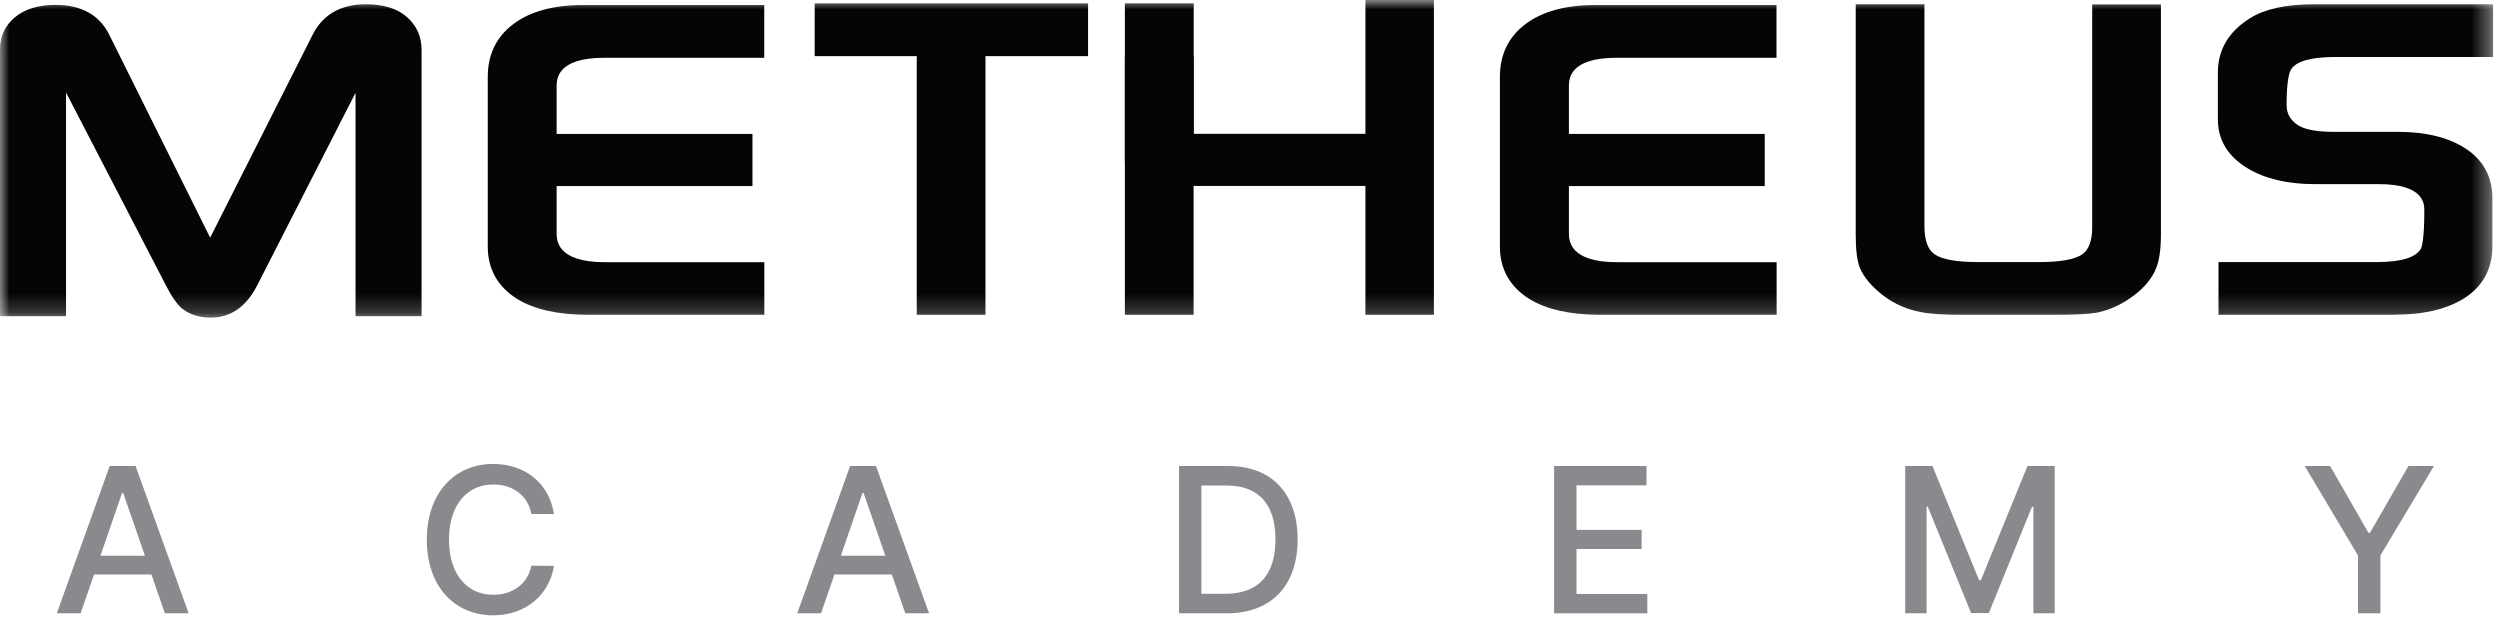 <svg width="132" height="33" viewBox="0 0 132 33" fill="none" xmlns="http://www.w3.org/2000/svg">
<path d="M4.257 32.382L4.966 30.33H7.995L8.704 32.382H9.961L7.157 24.605H5.793L3 32.382H4.257ZM5.304 29.342L6.448 26.023H6.502L7.651 29.342H5.304Z" fill="#898A8D"/>
<path d="M28.058 27.14H29.25C28.987 25.469 27.682 24.497 26.038 24.497C24.024 24.497 22.536 26.006 22.536 28.493C22.536 30.98 24.013 32.489 26.038 32.489C27.752 32.489 29.003 31.415 29.25 29.879L28.058 29.868C27.854 30.862 27.026 31.41 26.049 31.404C24.712 31.41 23.712 30.389 23.707 28.493C23.712 26.608 24.706 25.577 26.049 25.582C27.037 25.577 27.87 26.135 28.058 27.14Z" fill="#898A8D"/>
<path d="M43.351 32.382L44.06 30.33H47.089L47.798 32.382H49.055L46.251 24.605H44.887L42.094 32.382H43.351ZM44.398 29.342L45.542 26.023H45.596L46.745 29.342H44.398Z" fill="#898A8D"/>
<path d="M64.778 32.382C67.146 32.382 68.51 30.91 68.516 28.482C68.51 26.06 67.146 24.605 64.853 24.605H62.253V32.382H64.778ZM63.435 31.351V25.636H64.778C66.475 25.636 67.345 26.651 67.345 28.482C67.345 30.319 66.475 31.345 64.713 31.351H63.435Z" fill="#898A8D"/>
<path d="M82.058 32.382H86.978V31.361H83.239V28.987H86.677V27.977H83.239V25.625H86.935V24.605H82.058V32.382Z" fill="#898A8D"/>
<path d="M100.595 24.605V32.382H101.723V26.753H101.787L104.075 32.371H105.01L107.287 26.764H107.363V32.382H108.49V24.605H107.051L104.591 30.631H104.494L102.034 24.605H100.595Z" fill="#898A8D"/>
<path d="M121.689 24.605L124.503 29.331V32.382H125.685V29.331L128.51 24.605H127.167L125.137 28.128H125.051L123.031 24.605H121.689Z" fill="#898A8D"/>
<mask id="mask0_322_8481" style="mask-type:alpha" maskUnits="userSpaceOnUse" x="0" y="0" width="132" height="17">
<rect width="131.63" height="16.8" fill="#050505"/>
</mask>
<g mask="url(#mask0_322_8481)">
<path d="M11.136 16.771C10.496 16.771 9.963 16.595 9.551 16.238C9.295 15.995 9.045 15.624 8.776 15.098L3.487 4.886V16.697H0V2.585C0 1.911 0.27 1.344 0.796 0.906C1.315 0.474 2.037 0.258 2.934 0.258C4.31 0.258 5.268 0.798 5.787 1.87L11.096 12.548L16.499 1.85C17.038 0.771 17.99 0.225 19.318 0.225C20.242 0.225 20.971 0.447 21.477 0.892C21.996 1.344 22.259 1.931 22.259 2.633V16.697H18.772V4.899L13.612 15.004C13.032 16.177 12.195 16.771 11.13 16.771H11.136Z" fill="#050505"/>
<path d="M40.351 16.623H31.069C29.471 16.623 28.202 16.34 27.299 15.78C26.273 15.132 25.754 14.201 25.754 13.021V4.05C25.754 2.876 26.213 1.932 27.123 1.257C28.007 0.596 29.241 0.266 30.779 0.266H40.351V3.051H31.899C29.39 3.051 29.39 4.198 29.39 4.576V7.072H39.73V9.824H29.39V12.286C29.39 12.67 29.39 13.844 31.933 13.844H40.357V16.63L40.351 16.623Z" fill="#050505"/>
<path d="M52.033 16.623H48.404V2.964H43.015V0.178H57.45V2.964H52.033V16.623Z" fill="#050505"/>
<path d="M93.792 16.623H84.511C82.912 16.623 81.644 16.34 80.74 15.78C79.715 15.132 79.195 14.201 79.195 13.021V4.05C79.195 2.876 79.654 1.932 80.565 1.257C81.448 0.596 82.683 0.266 84.227 0.266H93.799V3.051H85.347C82.838 3.051 82.838 4.198 82.838 4.576V7.072H93.178V9.824H82.838V12.286C82.838 12.67 82.838 13.844 85.381 13.844H93.806V16.63L93.792 16.623Z" fill="#050505"/>
<path d="M108.525 16.622H103.568C102.583 16.622 101.874 16.575 101.402 16.474C100.694 16.339 100.046 16.062 99.48 15.637C98.846 15.159 98.407 14.646 98.192 14.12C98.05 13.742 97.982 13.175 97.982 12.373V0.225H101.611V11.948C101.611 12.69 101.794 13.196 102.164 13.439C102.562 13.702 103.318 13.837 104.411 13.837H107.675C108.755 13.837 109.503 13.708 109.908 13.452C110.279 13.216 110.468 12.73 110.468 12.015V0.231H114.097V12.38C114.097 13.135 114.016 13.708 113.861 14.12C113.645 14.68 113.227 15.192 112.62 15.637C112.019 16.083 111.379 16.373 110.711 16.508C110.252 16.589 109.537 16.622 108.512 16.622H108.525Z" fill="#050505"/>
<path d="M126.432 16.622H117.137V13.837H125.495C126.749 13.837 127.532 13.607 127.815 13.149C127.882 13.027 128.004 12.582 128.004 11.118C128.004 10.774 128.004 9.722 125.589 9.722H122.223C120.793 9.722 119.606 9.445 118.682 8.892C117.636 8.265 117.104 7.395 117.104 6.302V3.82C117.104 2.626 117.677 1.661 118.803 0.96C119.579 0.474 120.705 0.225 122.162 0.225H131.633V3.01H123.275C122.055 3.01 121.259 3.226 120.982 3.644C120.867 3.82 120.732 4.292 120.732 5.54C120.732 6.012 120.942 6.37 121.373 6.633C121.744 6.855 122.385 6.963 123.275 6.963H126.641C128.112 6.963 129.319 7.267 130.21 7.86C131.134 8.474 131.599 9.358 131.599 10.477V12.993C131.599 14.167 131.12 15.078 130.176 15.705C129.258 16.312 127.997 16.616 126.432 16.616V16.622Z" fill="#050505"/>
<path d="M75.709 16.624H72.094V9.818H63.022V16.624H59.393V2.985H63.022V7.066H72.094V-12.219H75.709V16.624Z" fill="#050505"/>
<path d="M59.393 0.175H63.028V8.575H59.393V0.175Z" fill="#050505"/>
</g>
</svg>

